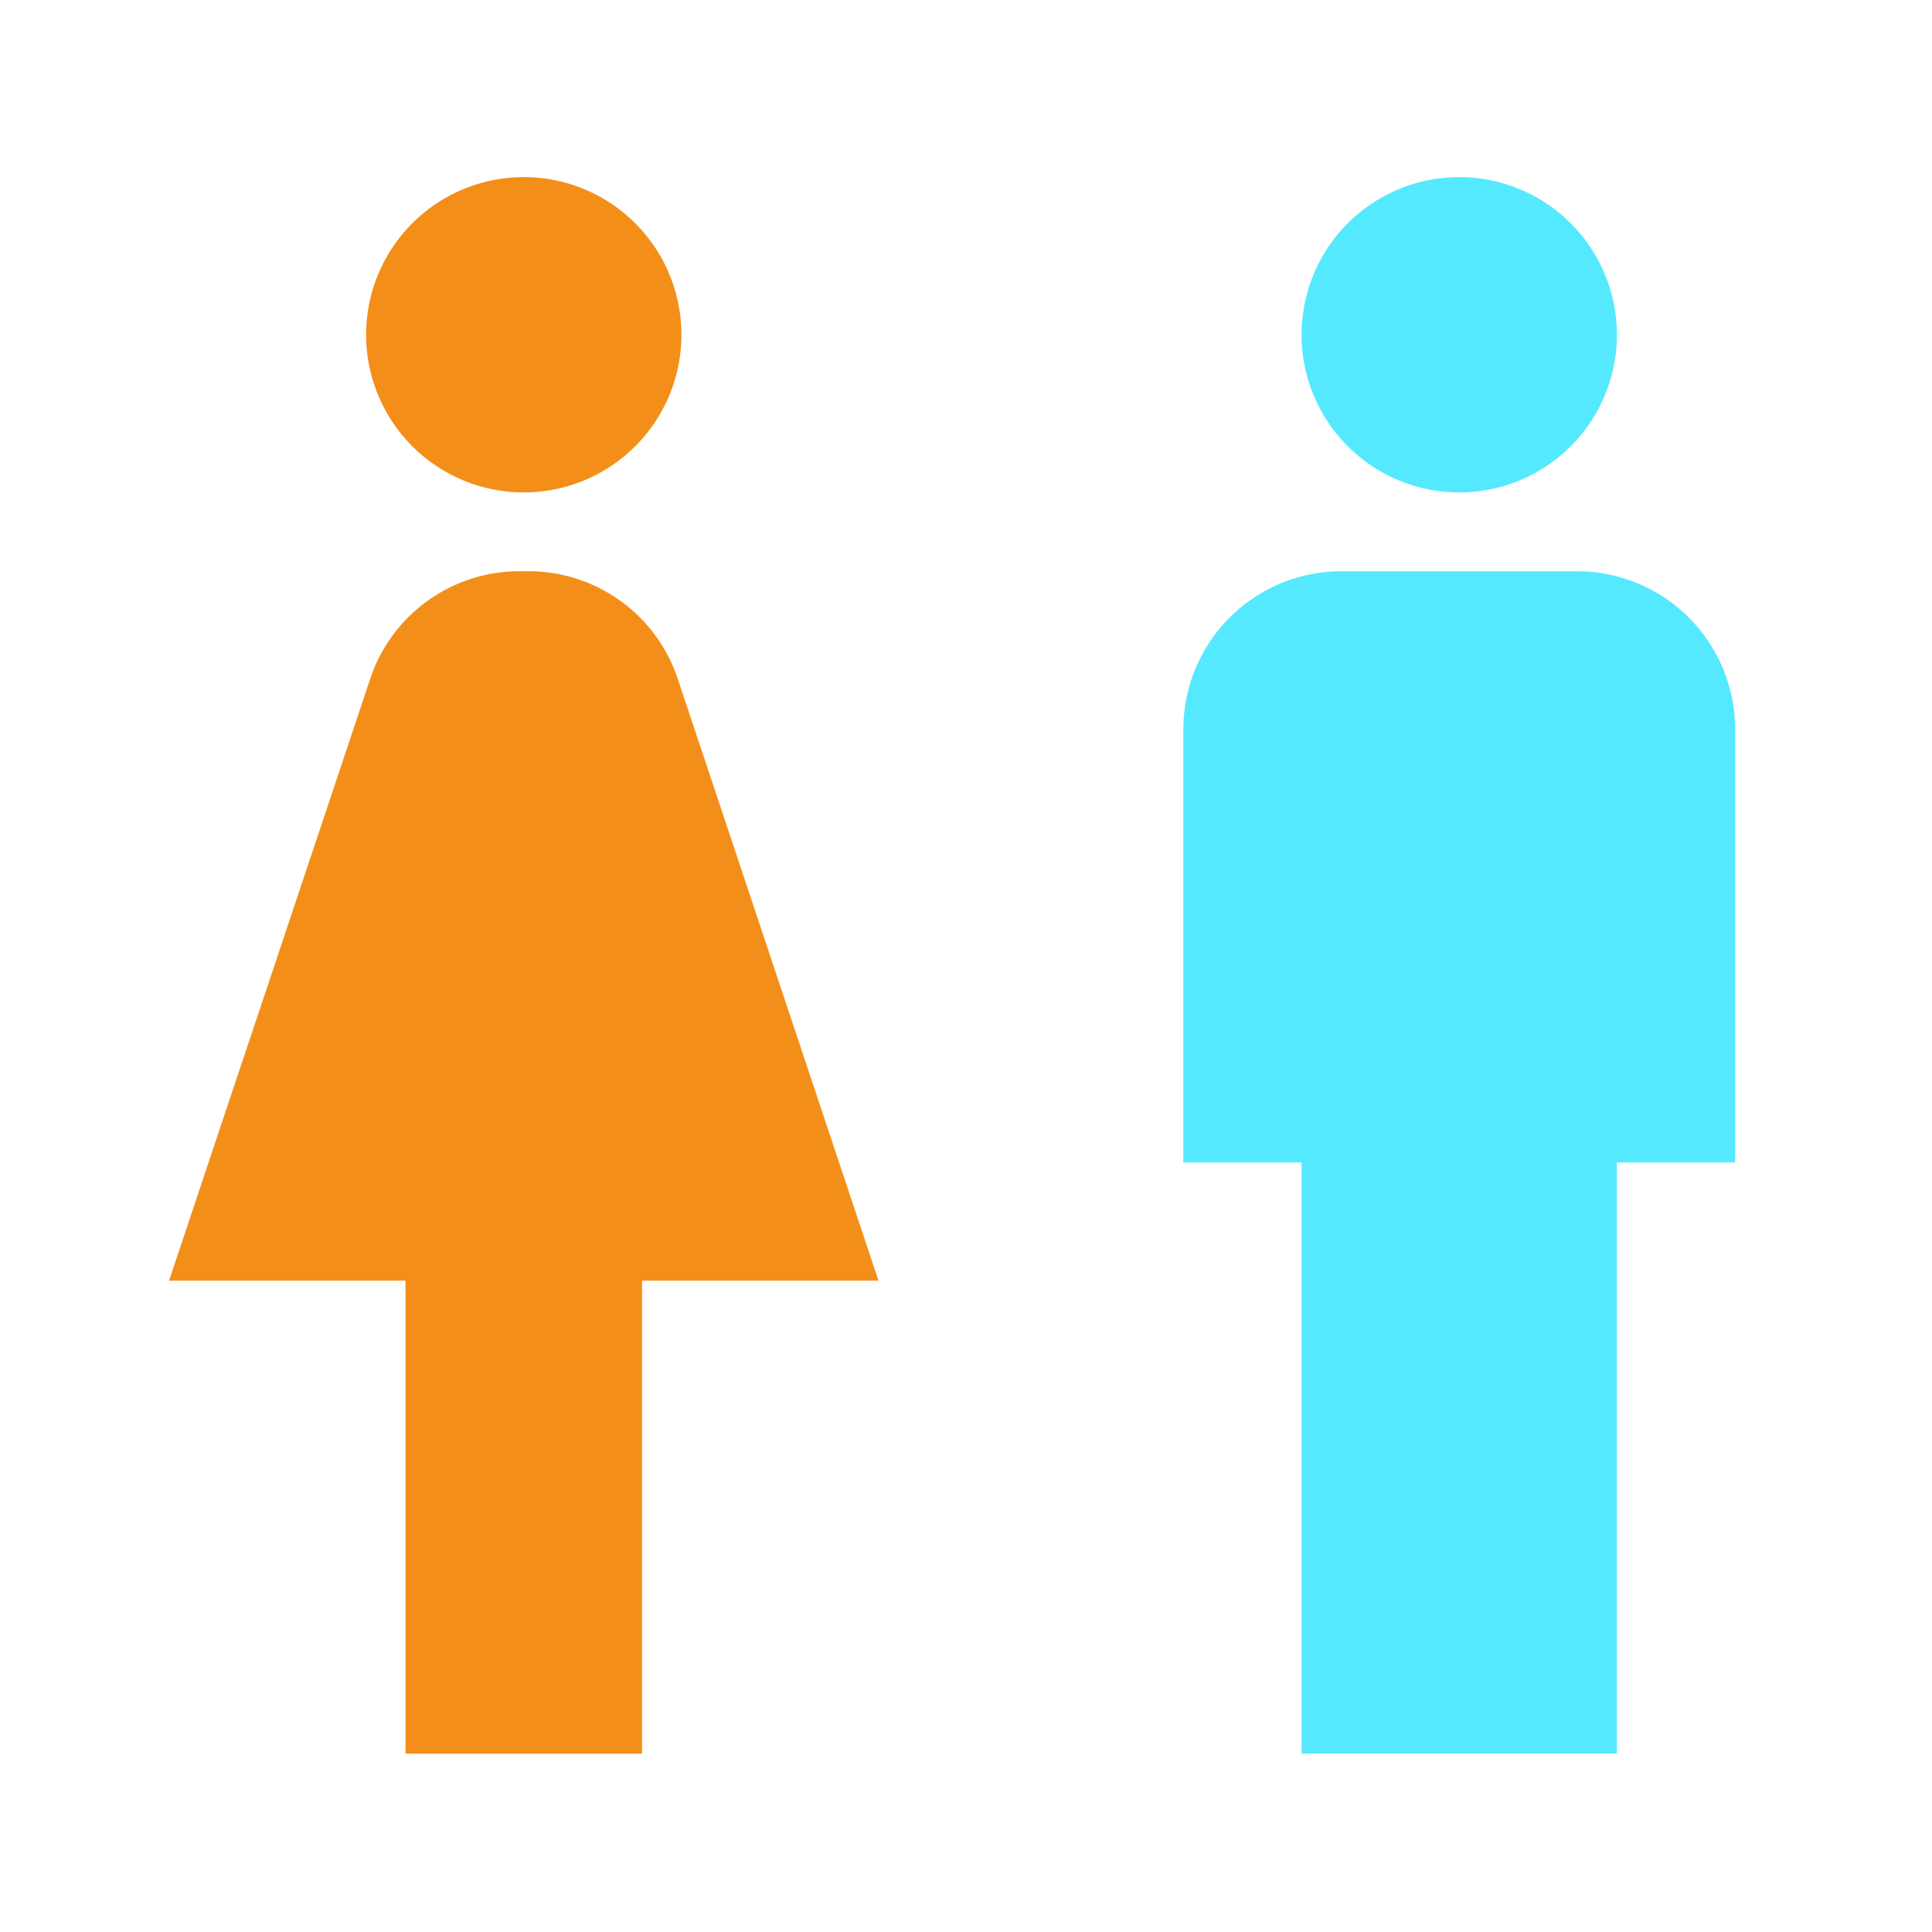 <?xml version="1.0" standalone="no"?><!DOCTYPE svg PUBLIC "-//W3C//DTD SVG 1.1//EN" "http://www.w3.org/Graphics/SVG/1.1/DTD/svg11.dtd"><svg t="1613783940790" class="icon" viewBox="0 0 1024 1024" version="1.1" xmlns="http://www.w3.org/2000/svg" p-id="2171" xmlns:xlink="http://www.w3.org/1999/xlink" width="1080" height="1080"><defs><style type="text/css"></style></defs><path d="M773.427 260.992a83.533 83.533 0 1 0 0-167.117 83.533 83.533 0 1 0 0 167.117zM836.096 302.771h-125.338a83.814 83.814 0 0 0-83.558 83.558v229.786h62.669v313.344h167.117v-313.344h62.669v-229.786a83.814 83.814 0 0 0-83.558-83.558z" fill="#37E5FF" opacity=".85" p-id="2172" data-spm-anchor-id="a313x.7781069.0.i5" class=""></path><path d="M277.606 260.992a83.533 83.533 0 1 0 0-167.117 83.533 83.533 0 1 0 0 167.117zM359.296 360.013a83.302 83.302 0 0 0-79.181-57.242h-4.787a83.302 83.302 0 0 0-79.181 57.242L89.6 678.784h125.338v250.701h125.338v-250.701h125.363l-106.342-318.771z" fill="#F28300" opacity=".9" p-id="2173" data-spm-anchor-id="a313x.7781069.0.i4" class="selected"></path></svg>